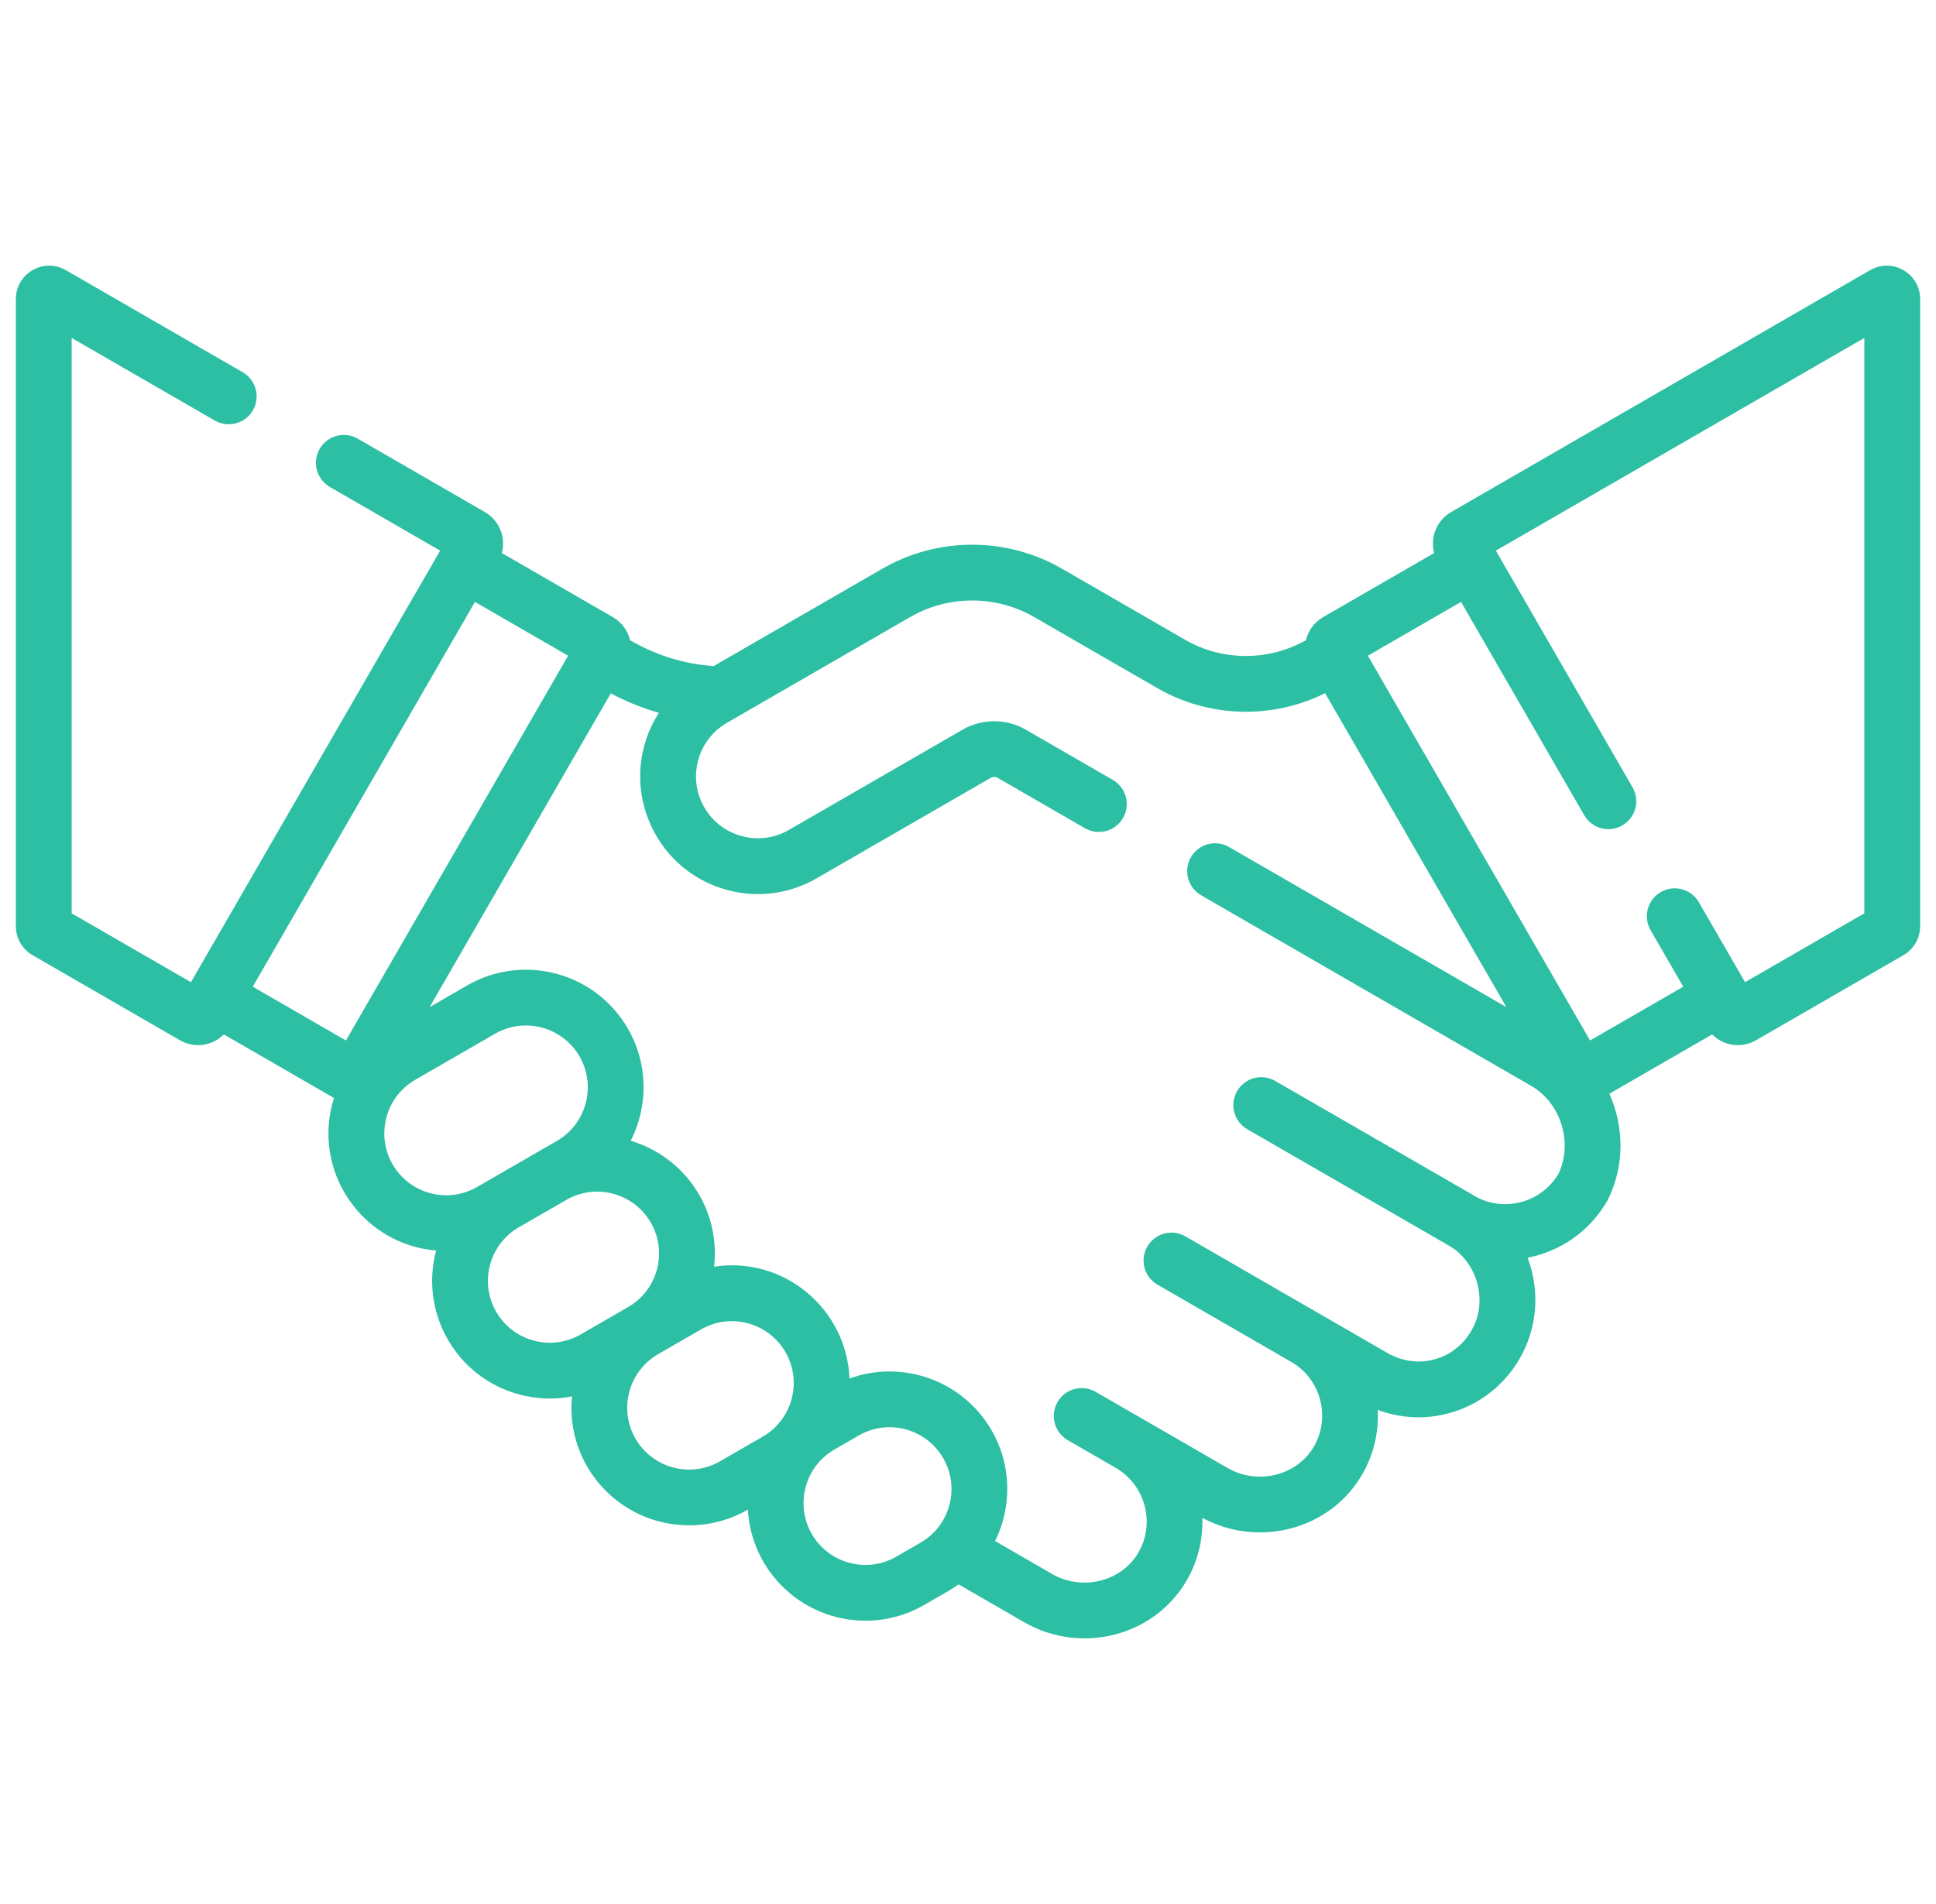 <svg width="61" height="60" viewBox="0 0 61 60" fill="none" xmlns="http://www.w3.org/2000/svg">
<g clip-path="url(#clip0_339_518)">
<path d="M1.025 30.099L5.669 32.781C6.135 33.05 6.701 32.952 7.053 32.597L10.522 34.6C9.807 36.872 11.378 39.203 13.741 39.409C13.22 41.364 14.366 43.408 16.364 43.944C16.901 44.088 17.465 44.113 18.022 44.005C17.809 46.186 19.528 48.067 21.717 48.067C22.391 48.067 23.035 47.881 23.565 47.571C23.67 49.52 25.286 51.072 27.273 51.072C27.901 51.072 28.538 50.912 29.12 50.576C29.921 50.114 30 50.075 30.204 49.928L32.274 51.123C33.151 51.63 34.215 51.762 35.192 51.49C36.88 51.02 37.942 49.495 37.883 47.829C39.648 48.791 41.955 48.214 42.958 46.397C43.301 45.777 43.444 45.095 43.41 44.429C44.162 44.71 44.974 44.74 45.751 44.507C47.748 43.907 48.913 41.714 48.132 39.634C49.149 39.436 50.08 38.816 50.637 37.85C50.646 37.834 50.654 37.819 50.662 37.803C51.194 36.739 51.174 35.506 50.709 34.466L53.947 32.597C54.299 32.953 54.866 33.049 55.33 32.781L59.975 30.099C60.299 29.913 60.5 29.564 60.5 29.19V9.422C60.5 8.616 59.624 8.11 58.925 8.513L45.721 16.137C45.251 16.408 45.058 16.95 45.188 17.427L41.688 19.448C41.405 19.611 41.218 19.879 41.148 20.174C39.97 20.842 38.513 20.838 37.339 20.16L33.463 17.922C31.716 16.913 29.546 16.913 27.8 17.922L22.487 20.989C21.564 20.928 20.696 20.661 19.852 20.174C19.781 19.879 19.595 19.611 19.311 19.448L15.811 17.427C15.941 16.951 15.749 16.409 15.279 16.137L11.273 13.824C10.853 13.581 10.315 13.726 10.072 14.146C9.83 14.566 9.974 15.104 10.394 15.346L13.868 17.352L6.016 30.951L2.258 28.781V10.649L6.768 13.253C7.188 13.495 7.726 13.351 7.968 12.931C8.211 12.511 8.067 11.973 7.647 11.73L2.075 8.513C1.376 8.11 0.5 8.615 0.5 9.422V29.19C0.5 29.564 0.701 29.913 1.025 30.099ZM12.369 36.691C11.832 35.76 12.152 34.566 13.082 34.028L15.597 32.577C16.528 32.039 17.723 32.359 18.26 33.29C18.797 34.221 18.477 35.416 17.547 35.953C15.175 37.322 17.433 36.018 15.032 37.405C14.101 37.942 12.906 37.622 12.369 36.691ZM16.819 42.246C15.778 41.967 15.161 40.899 15.44 39.858C15.575 39.355 15.898 38.935 16.348 38.674C17.373 38.083 16.98 38.31 17.845 37.811C18.775 37.275 19.968 37.596 20.505 38.526C21.043 39.456 20.722 40.651 19.791 41.189L18.298 42.051C17.847 42.311 17.321 42.38 16.819 42.246ZM20.023 45.336C19.486 44.405 19.806 43.21 20.737 42.673L22.085 41.895C22.536 41.634 23.062 41.565 23.564 41.7C24.605 41.979 25.221 43.047 24.942 44.087C24.811 44.576 24.497 45.004 24.034 45.271L22.686 46.049C21.755 46.587 20.561 46.267 20.023 45.336ZM29.006 48.612L28.241 49.054C27.31 49.591 26.116 49.271 25.578 48.34C25.039 47.407 25.364 46.213 26.292 45.678L27.056 45.236C27.993 44.695 29.185 45.025 29.719 45.95C30.257 46.88 29.937 48.075 29.006 48.612ZM46.035 18.968L49.916 25.689C50.159 26.11 50.696 26.254 51.116 26.011C51.537 25.768 51.681 25.231 51.438 24.81L47.132 17.352L58.742 10.649V28.781L54.984 30.951L53.529 28.432C53.287 28.012 52.749 27.868 52.329 28.111C51.908 28.353 51.764 28.891 52.007 29.311L53.036 31.093L50.1 32.788L43.099 20.663L46.035 18.968ZM20.761 22.462C19.395 24.593 20.511 27.402 22.919 28.047C23.875 28.304 24.875 28.172 25.732 27.677L31.21 24.515C31.281 24.474 31.369 24.474 31.441 24.515L34.184 26.099C34.604 26.342 35.142 26.198 35.385 25.778C35.627 25.357 35.483 24.82 35.063 24.577L32.32 22.993C31.706 22.639 30.944 22.639 30.331 22.993L24.853 26.155C23.922 26.692 22.728 26.372 22.19 25.441C21.653 24.511 21.973 23.316 22.904 22.778C35.05 15.766 23.115 22.656 28.679 19.444C29.884 18.749 31.38 18.749 32.584 19.444L36.461 21.682C38.087 22.621 40.084 22.675 41.752 21.844L47.463 31.736L38.725 26.691C38.304 26.448 37.767 26.593 37.524 27.013C37.281 27.433 37.425 27.971 37.846 28.213L48.25 34.221C49.184 34.76 49.57 36.024 49.102 36.994C48.558 37.907 47.376 38.218 46.452 37.684C46.317 37.595 47.503 38.291 40.178 34.062C39.758 33.819 39.221 33.964 38.978 34.384C38.735 34.804 38.879 35.342 39.3 35.585C39.362 35.62 45.575 39.208 45.659 39.256C46.519 39.753 46.87 40.922 46.422 41.819C45.91 42.841 44.701 43.205 43.71 42.633L41.568 41.396C41.567 41.396 41.567 41.395 41.566 41.395L37.35 38.961C36.93 38.718 36.392 38.862 36.15 39.283C35.907 39.703 36.051 40.241 36.471 40.483L40.687 42.918C41.601 43.445 41.929 44.625 41.42 45.547C40.891 46.504 39.63 46.809 38.683 46.262C38.54 46.18 34.573 43.889 34.522 43.86C34.101 43.617 33.564 43.761 33.321 44.182C33.079 44.602 33.223 45.14 33.643 45.382L35.158 46.257C36.098 46.81 36.387 47.987 35.89 48.887C35.354 49.857 34.086 50.14 33.153 49.602L31.355 48.563C31.883 47.49 31.883 46.182 31.242 45.071C30.33 43.491 28.423 42.837 26.766 43.44C26.685 41.278 24.727 39.576 22.5 39.916C22.704 38.128 21.593 36.46 19.873 35.949C20.423 34.867 20.433 33.538 19.782 32.411C18.76 30.641 16.489 30.032 14.718 31.054L13.537 31.737L19.245 21.849C19.728 22.107 20.237 22.312 20.761 22.462ZM10.9 32.788L7.964 31.093L14.965 18.968L17.901 20.663L10.9 32.788Z" fill="#2CBFA3"/>
</g>
<defs>
<clipPath id="clip0_339_518">
<rect width="60" height="60" fill="white" transform="translate(0.5)"/>
</clipPath>
</defs>
</svg>
